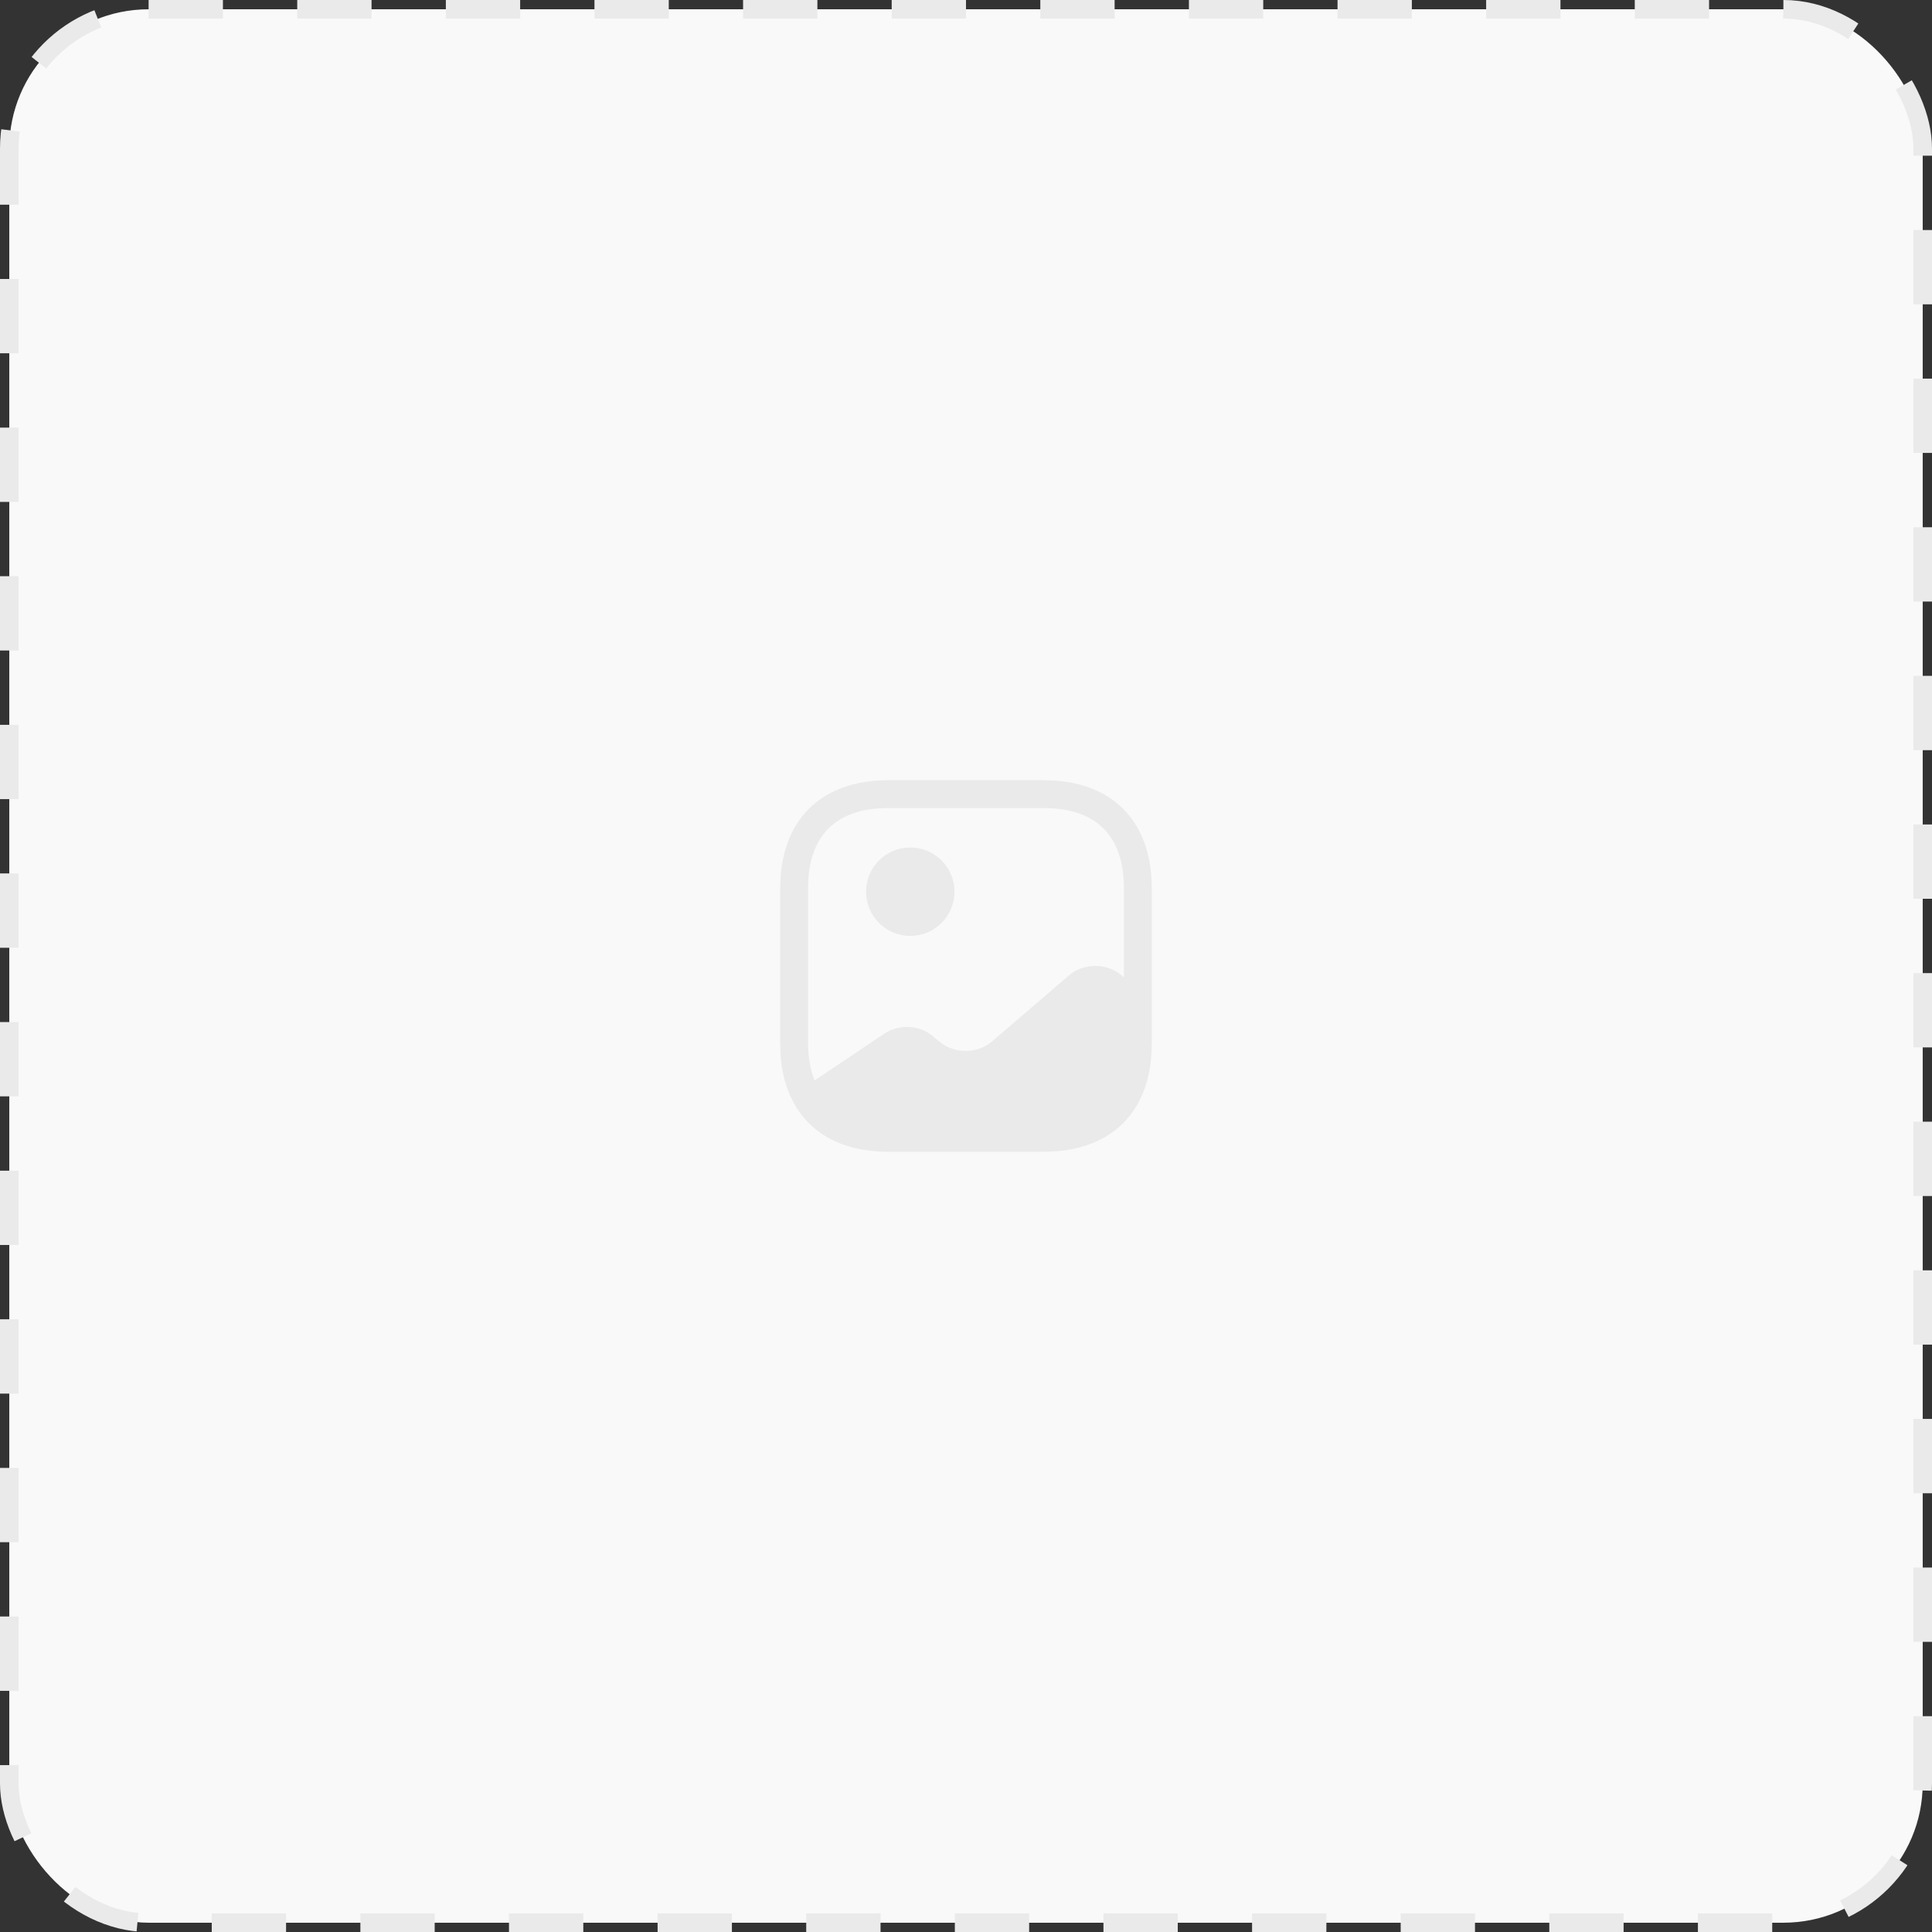 <svg width="104" height="104" viewBox="0 0 104 104" fill="none" xmlns="http://www.w3.org/2000/svg">
  <rect x="0" y="0" width="104" height="104" fill="#333333" stroke="none"/>
  <rect x="0.5" y="0.5" width="103" height="103" rx="7.5" fill="#F9F9F9" />
  <rect x="0.5" y="0.5" width="103" height="103" rx="7.5" stroke="#EAEAEA" stroke-dasharray="4 4" />
  <path
    d="M42.58 59.01L42.56 59.03C42.29 58.44 42.12 57.77 42.05 57.03C42.12 57.76 42.31 58.42 42.58 59.01Z"
    fill="#EAEAEA" />
  <path
    d="M49 50.38C50.314 50.38 51.38 49.315 51.38 48C51.38 46.686 50.314 45.62 49 45.62C47.686 45.62 46.62 46.686 46.62 48C46.62 49.315 47.686 50.38 49 50.38Z"
    fill="#EAEAEA" />
  <path
    d="M56.19 42H47.81C44.17 42 42 44.17 42 47.81V56.19C42 57.28 42.19 58.23 42.56 59.03C43.42 60.93 45.26 62 47.81 62H56.19C59.83 62 62 59.83 62 56.19V53.9V47.81C62 44.17 59.83 42 56.19 42ZM60.37 52.5C59.59 51.83 58.33 51.83 57.55 52.5L53.39 56.07C52.61 56.74 51.35 56.74 50.57 56.07L50.23 55.79C49.52 55.17 48.39 55.11 47.59 55.65L43.85 58.16C43.63 57.6 43.5 56.95 43.5 56.19V47.81C43.5 44.99 44.99 43.5 47.81 43.5H56.19C59.01 43.5 60.5 44.99 60.5 47.81V52.61L60.37 52.5Z"
    fill="#EAEAEA" />
</svg>